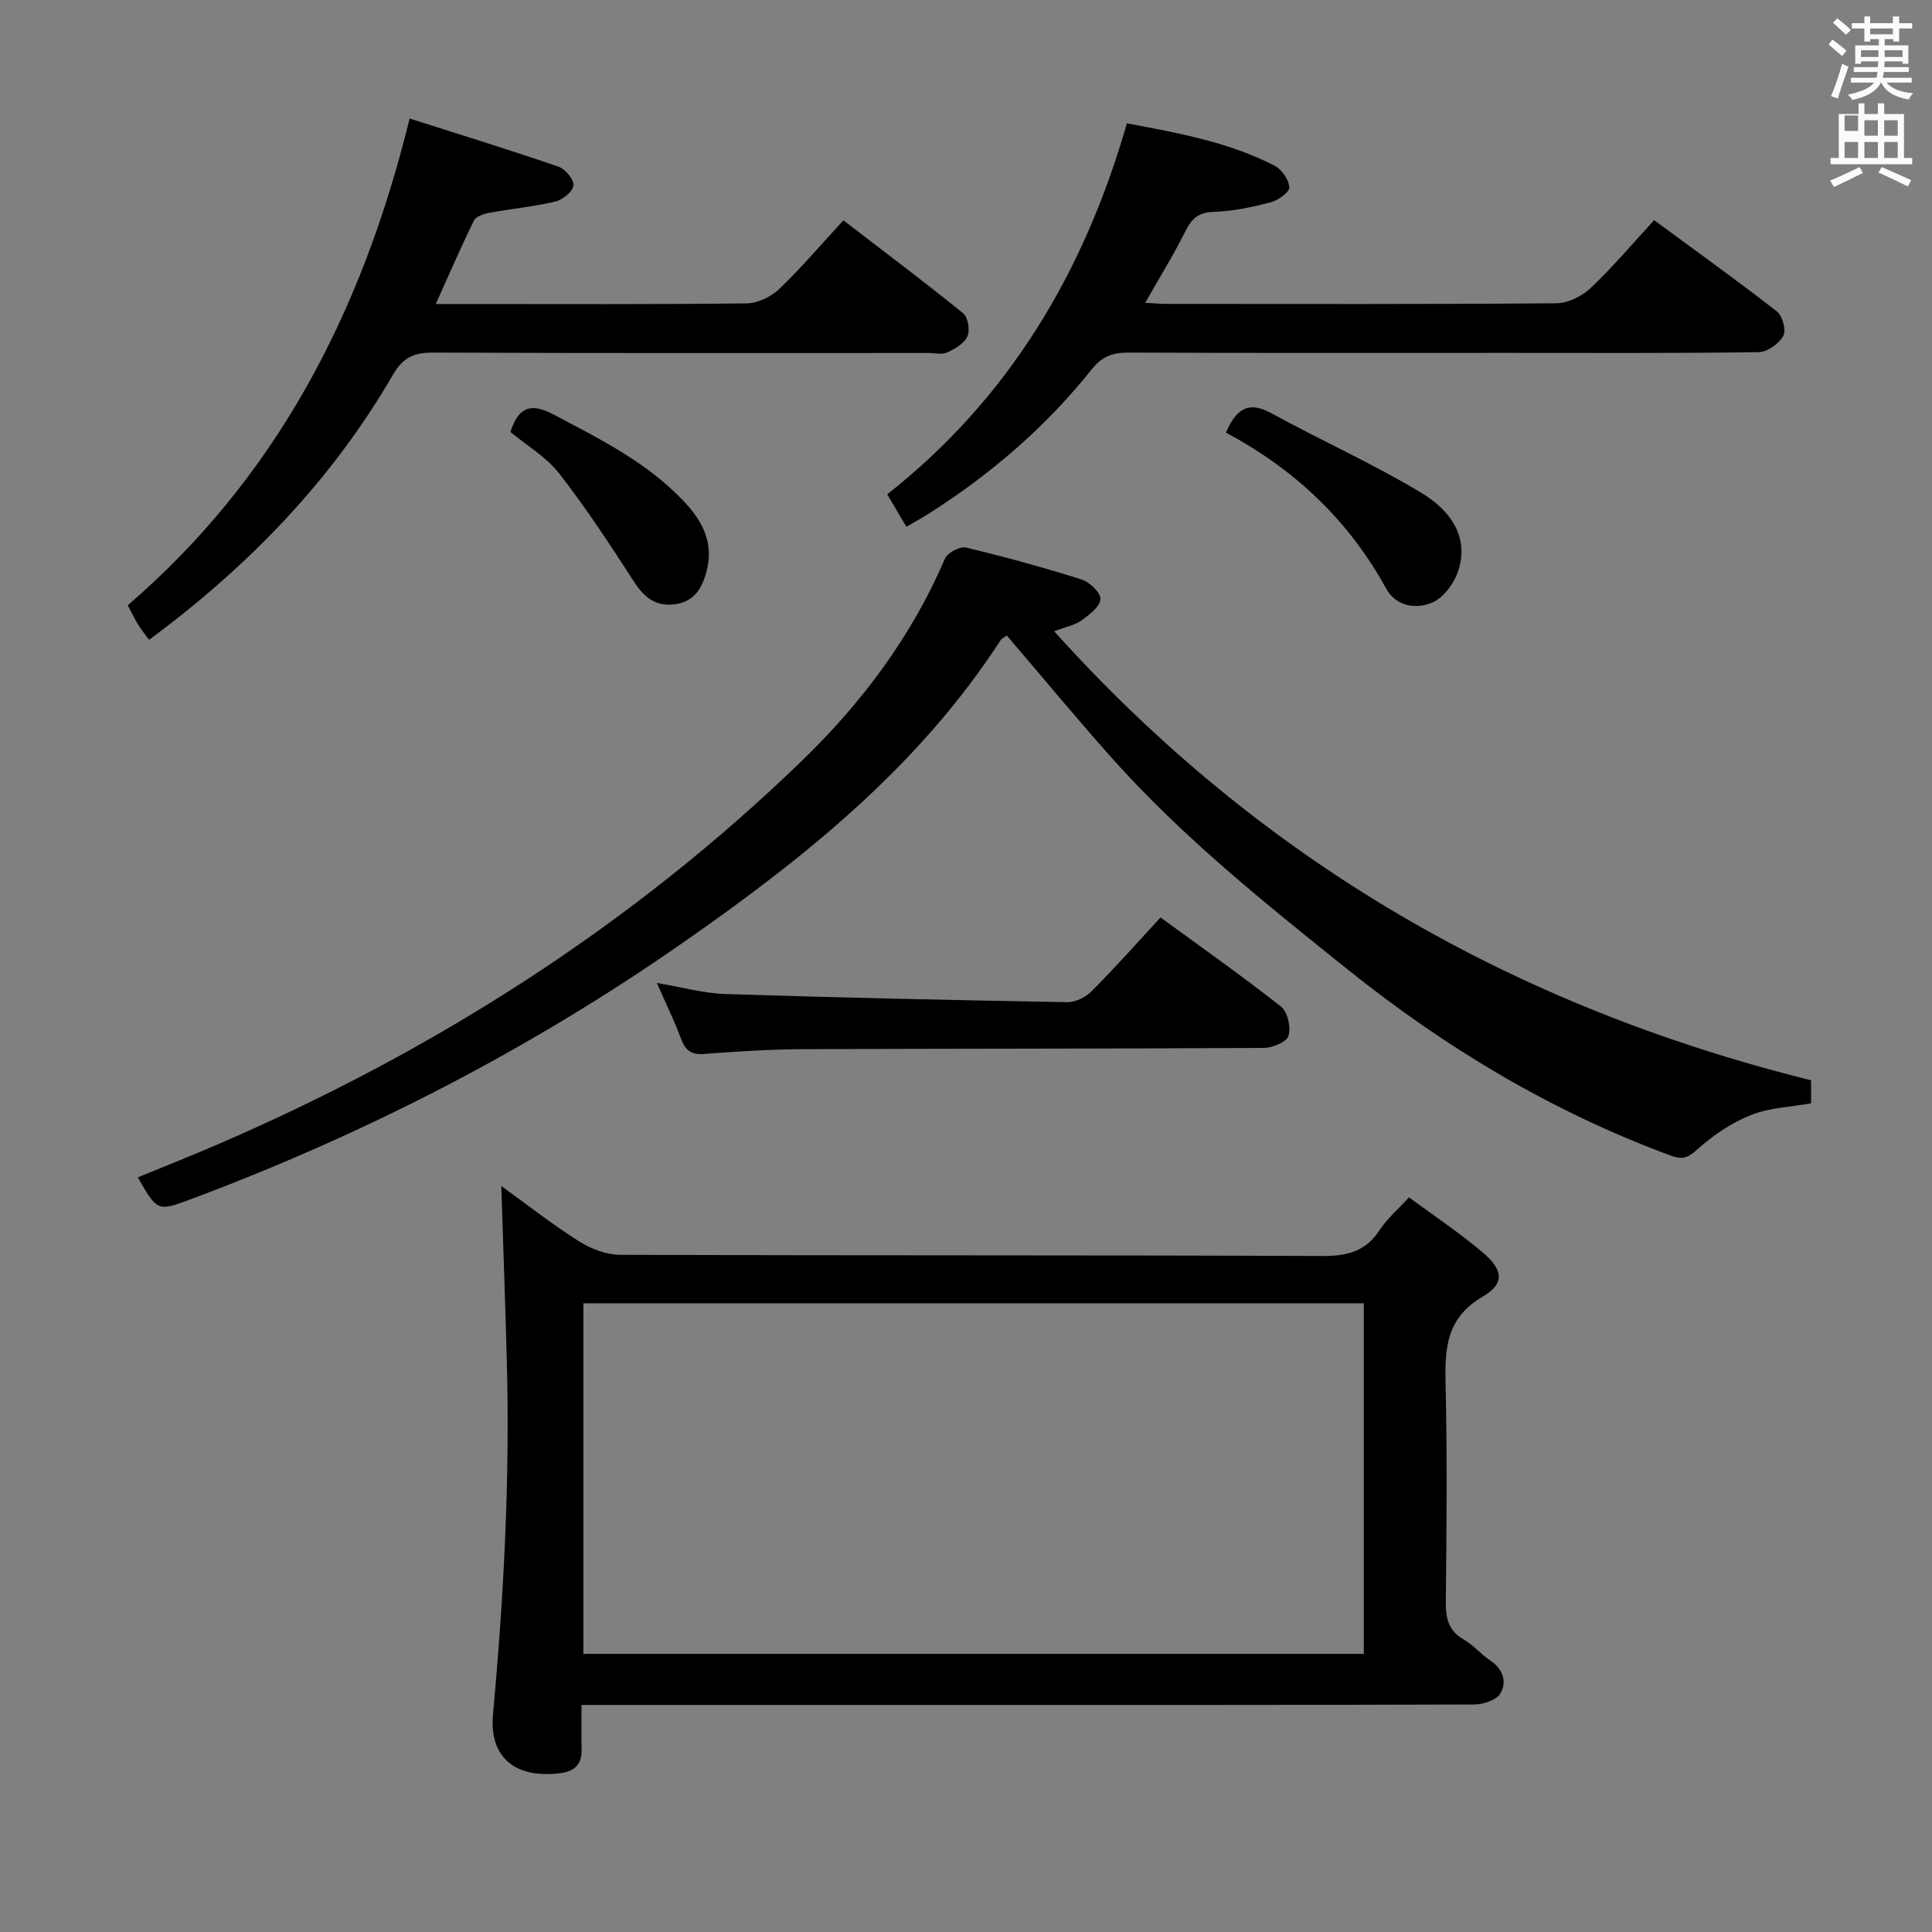 <svg enable-background="new 0 0 400 400" viewBox="0 0 400 400" xmlns="http://www.w3.org/2000/svg"><rect x="0" y="0" width="400" height="400" fill="#808080" stroke="none"/><path d="m378.6 9.2.8-1c.9.7 1.9 1.4 2.9 2.3l-.9 1.1c-1.1-.9-2-1.7-2.8-2.4zm.5 10.7c.9-2.1 1.6-4.3 2.3-6.7.4.2.8.4 1.3.6-.7 2.1-1.5 4.3-2.2 6.6zm.4-15.2.9-.9c1 .8 2 1.6 2.8 2.4l-1 1c-1-.9-1.9-1.8-2.7-2.5zm12.5-1.3h1.2v1.4h2.7v1.1h-2.7v2.7h-1.2v-.5h-1.8v1.3h4.9v3.8h-1.2v-.5h-3.7c0 .4-.1.9-.1 1.2h5.1v1h-5.2c0 .5-.1.9-.2 1.2h6v1h-5.2c1.1 1.3 2.9 2 5.5 2.2-.4.4-.7.8-.9 1.3-2.9-.5-4.8-1.6-5.7-3.5h-.1c-.8 1.7-2.7 2.9-5.9 3.6-.2-.4-.6-.8-.9-1.1 2.8-.6 4.6-1.4 5.4-2.5h-4.8v-1h5.3c.1-.3.2-.7.2-1.2h-4.9v-1h5c0-.4 0-.8.1-1.2h-3.6v.5h-1.2v-3.8h4.9v-1.3h-1.8v.5h-1.2v-2.7h-2.6v-1.1h2.6v-1.4h1.2v1.4h4.7v-1.4zm-6.7 8.4h3.6c0-.4 0-.9 0-1.4h-3.6zm1.9-4.7h4.7v-1.2h-4.7zm6.7 3.3h-3.7v1.4h3.7z" fill="#fafbfa"/><path d="m384.7 21.4h1.3v2.2h2.8v-2.2h1.3v2.2h4.1v9.1h1.7v1.3h-16.9v-1.3h1.7v-9.1h4.1v-2.2zm.3 13.2.7 1.2c-1.8.9-3.8 1.9-6 2.9-.2-.4-.5-.8-.8-1.3 2.4-1 4.4-2 6.1-2.8zm-3.1-7.5h2.8v-3.2h-2.8v4.2zm0 5.6h2.8v-3.3h-2.8zm4.1-4.6h2.8v-3.2h-2.8zm0 4.6h2.8v-3.3h-2.8zm3.6 1.9c2.1.9 4.1 1.8 6.1 2.7l-.7 1.3c-2.2-1.1-4.2-2-6.1-2.9zm3.3-9.7h-2.8v3.2h2.8zm-2.8 7.8h2.8v-3.3h-2.8z" fill="#fafbfa"/><g fill="#010000"><path d="m120.4 353c0 3.4-.04 6.36.01 9.31.05 3.09-1.53 4.46-4.49 4.82-9.14 1.12-14.68-3.16-13.85-12.21 2.24-24.38 3.52-48.76 2.86-73.24-.32-11.92-.75-23.83-1.14-36.13 5.17 3.73 10.45 7.88 16.09 11.45 2.48 1.57 5.69 2.79 8.57 2.8 48.48.17 96.96.04 145.44.24 5.13.02 8.9-1 11.77-5.4 1.52-2.33 3.74-4.2 6.05-6.74 5.17 3.81 10.42 7.3 15.21 11.35 4.32 3.64 4.7 6.48.06 9.2-7.97 4.67-7.84 11.42-7.67 19.05.33 14.65.18 29.32.03 43.98-.04 3.43.45 6.1 3.71 7.96 2 1.14 3.54 3.04 5.47 4.33 2.66 1.78 3.54 4.41 2.11 6.84-.8 1.36-3.48 2.27-5.32 2.28-35.15.13-70.3.1-105.46.1-24.49 0-48.98 0-73.47 0-1.79.01-3.59.01-5.98.01zm161.96-83.17c-54.21 0-107.87 0-161.58 0v72.59h161.58c0-24.32 0-48.24 0-72.59z"/><path d="m218.25 130.69c42.97 47.77 95.31 77.71 156.71 92.97v4.77c-4.22.77-8.67.9-12.55 2.47-4.03 1.62-7.87 4.23-11.1 7.17-1.99 1.8-3.16 2.01-5.5 1.15-24.42-9.04-46.44-22.19-66.7-38.43-17.16-13.75-34.34-27.49-49.03-43.98-7.3-8.2-14.3-16.66-21.64-25.24-.4.31-1.02.58-1.32 1.04-16.93 26.12-40.65 45.1-65.78 62.6-31.69 22.07-65.74 39.59-101.88 53.09-6.87 2.56-6.88 2.52-10.93-4.54 5.68-2.34 11.34-4.58 16.93-6.99 44.85-19.41 85.5-45.3 120.66-79.35 12.37-11.98 22.64-25.71 29.52-41.75.52-1.22 3.09-2.61 4.32-2.31 8.06 1.92 16.07 4.12 23.97 6.62 1.67.53 3.99 2.75 3.91 4.06-.09 1.56-2.29 3.22-3.89 4.39-1.29.96-3.05 1.26-5.7 2.26z"/><path d="m84.81 24.54c10.48 3.34 20.71 6.49 30.83 9.97 1.4.48 3.21 2.66 3.09 3.88-.12 1.26-2.22 2.97-3.72 3.33-4.49 1.07-9.13 1.5-13.69 2.34-1.15.21-2.77.73-3.19 1.59-2.69 5.47-5.11 11.08-7.91 17.29h6.91c19.15 0 38.3.1 57.45-.13 2.28-.03 5.03-1.34 6.71-2.94 4.55-4.35 8.65-9.18 13.33-14.25 8.35 6.41 16.68 12.67 24.77 19.22 1.02.82 1.47 3.53.91 4.8-.65 1.47-2.58 2.59-4.2 3.33-1.1.51-2.62.11-3.95.11-34.14 0-68.28.06-102.42-.08-3.88-.02-6.22.9-8.31 4.49-12.7 21.9-29.92 39.73-50.56 54.98-.86-1.18-1.65-2.16-2.3-3.21-.69-1.11-1.25-2.31-2.11-3.94 30.6-26.37 48.41-60.25 58.36-100.78z"/><path d="m187.66 109.06c-1.32-2.24-2.48-4.2-3.97-6.72 25.16-19.8 40.76-45.92 49.62-76.8 10.69 2 21.1 3.87 30.62 8.79 1.47.76 2.94 2.92 3 4.48.04 1.01-2.34 2.69-3.89 3.09-3.84.99-7.81 1.85-11.75 1.96-3.23.09-4.59 1.46-5.91 4.1-2.43 4.86-5.3 9.5-8.28 14.74 1.81.09 3.22.22 4.63.22 26.82.01 53.65.09 80.47-.13 2.42-.02 5.33-1.45 7.13-3.16 4.57-4.32 8.65-9.17 13.14-14.05 8.67 6.39 17.18 12.48 25.43 18.91 1.15.9 1.96 3.93 1.31 5.06-.91 1.61-3.3 3.33-5.08 3.36-17.32.25-34.65.15-51.98.15-26.16 0-52.31.05-78.47-.06-3.23-.01-5.46.73-7.61 3.42-9.41 11.81-20.71 21.59-33.44 29.7-1.49.98-3.08 1.84-4.97 2.94z"/><path d="m135.99 203.51c5.13.86 9.63 2.14 14.16 2.29 23.61.76 47.22 1.27 70.84 1.69 1.69.03 3.81-1.05 5.05-2.3 4.8-4.82 9.32-9.91 14.24-15.24 8.5 6.21 16.91 12.13 24.97 18.48 1.36 1.07 2.05 4.28 1.51 6.04-.38 1.27-3.31 2.48-5.1 2.49-31.82.18-63.65.13-95.47.26-6.81.03-13.63.48-20.43.99-2.63.19-3.85-.71-4.74-3.1-1.38-3.72-3.13-7.29-5.03-11.6z"/><path d="m253.82 89.57c2.19-5.11 4.78-6.55 9.44-4 10.28 5.64 21.04 10.45 31.06 16.5 5.4 3.26 9.87 8.52 7.7 15.79-.79 2.65-2.99 5.78-5.37 6.84-3.29 1.46-7.57.98-9.66-2.84-7.74-14.1-18.89-24.67-33.17-32.29z"/><path d="m105.67 89.43c1.62-4.95 4.03-6.2 8.88-3.64 9.59 5.07 19.28 9.86 26.89 17.85 3.97 4.16 6.47 8.73 4.8 14.82-.97 3.53-2.61 6.08-6.43 6.63-3.98.58-6.42-1.36-8.55-4.66-4.93-7.63-9.92-15.26-15.49-22.41-2.67-3.42-6.73-5.79-10.1-8.59z"/></g></svg>